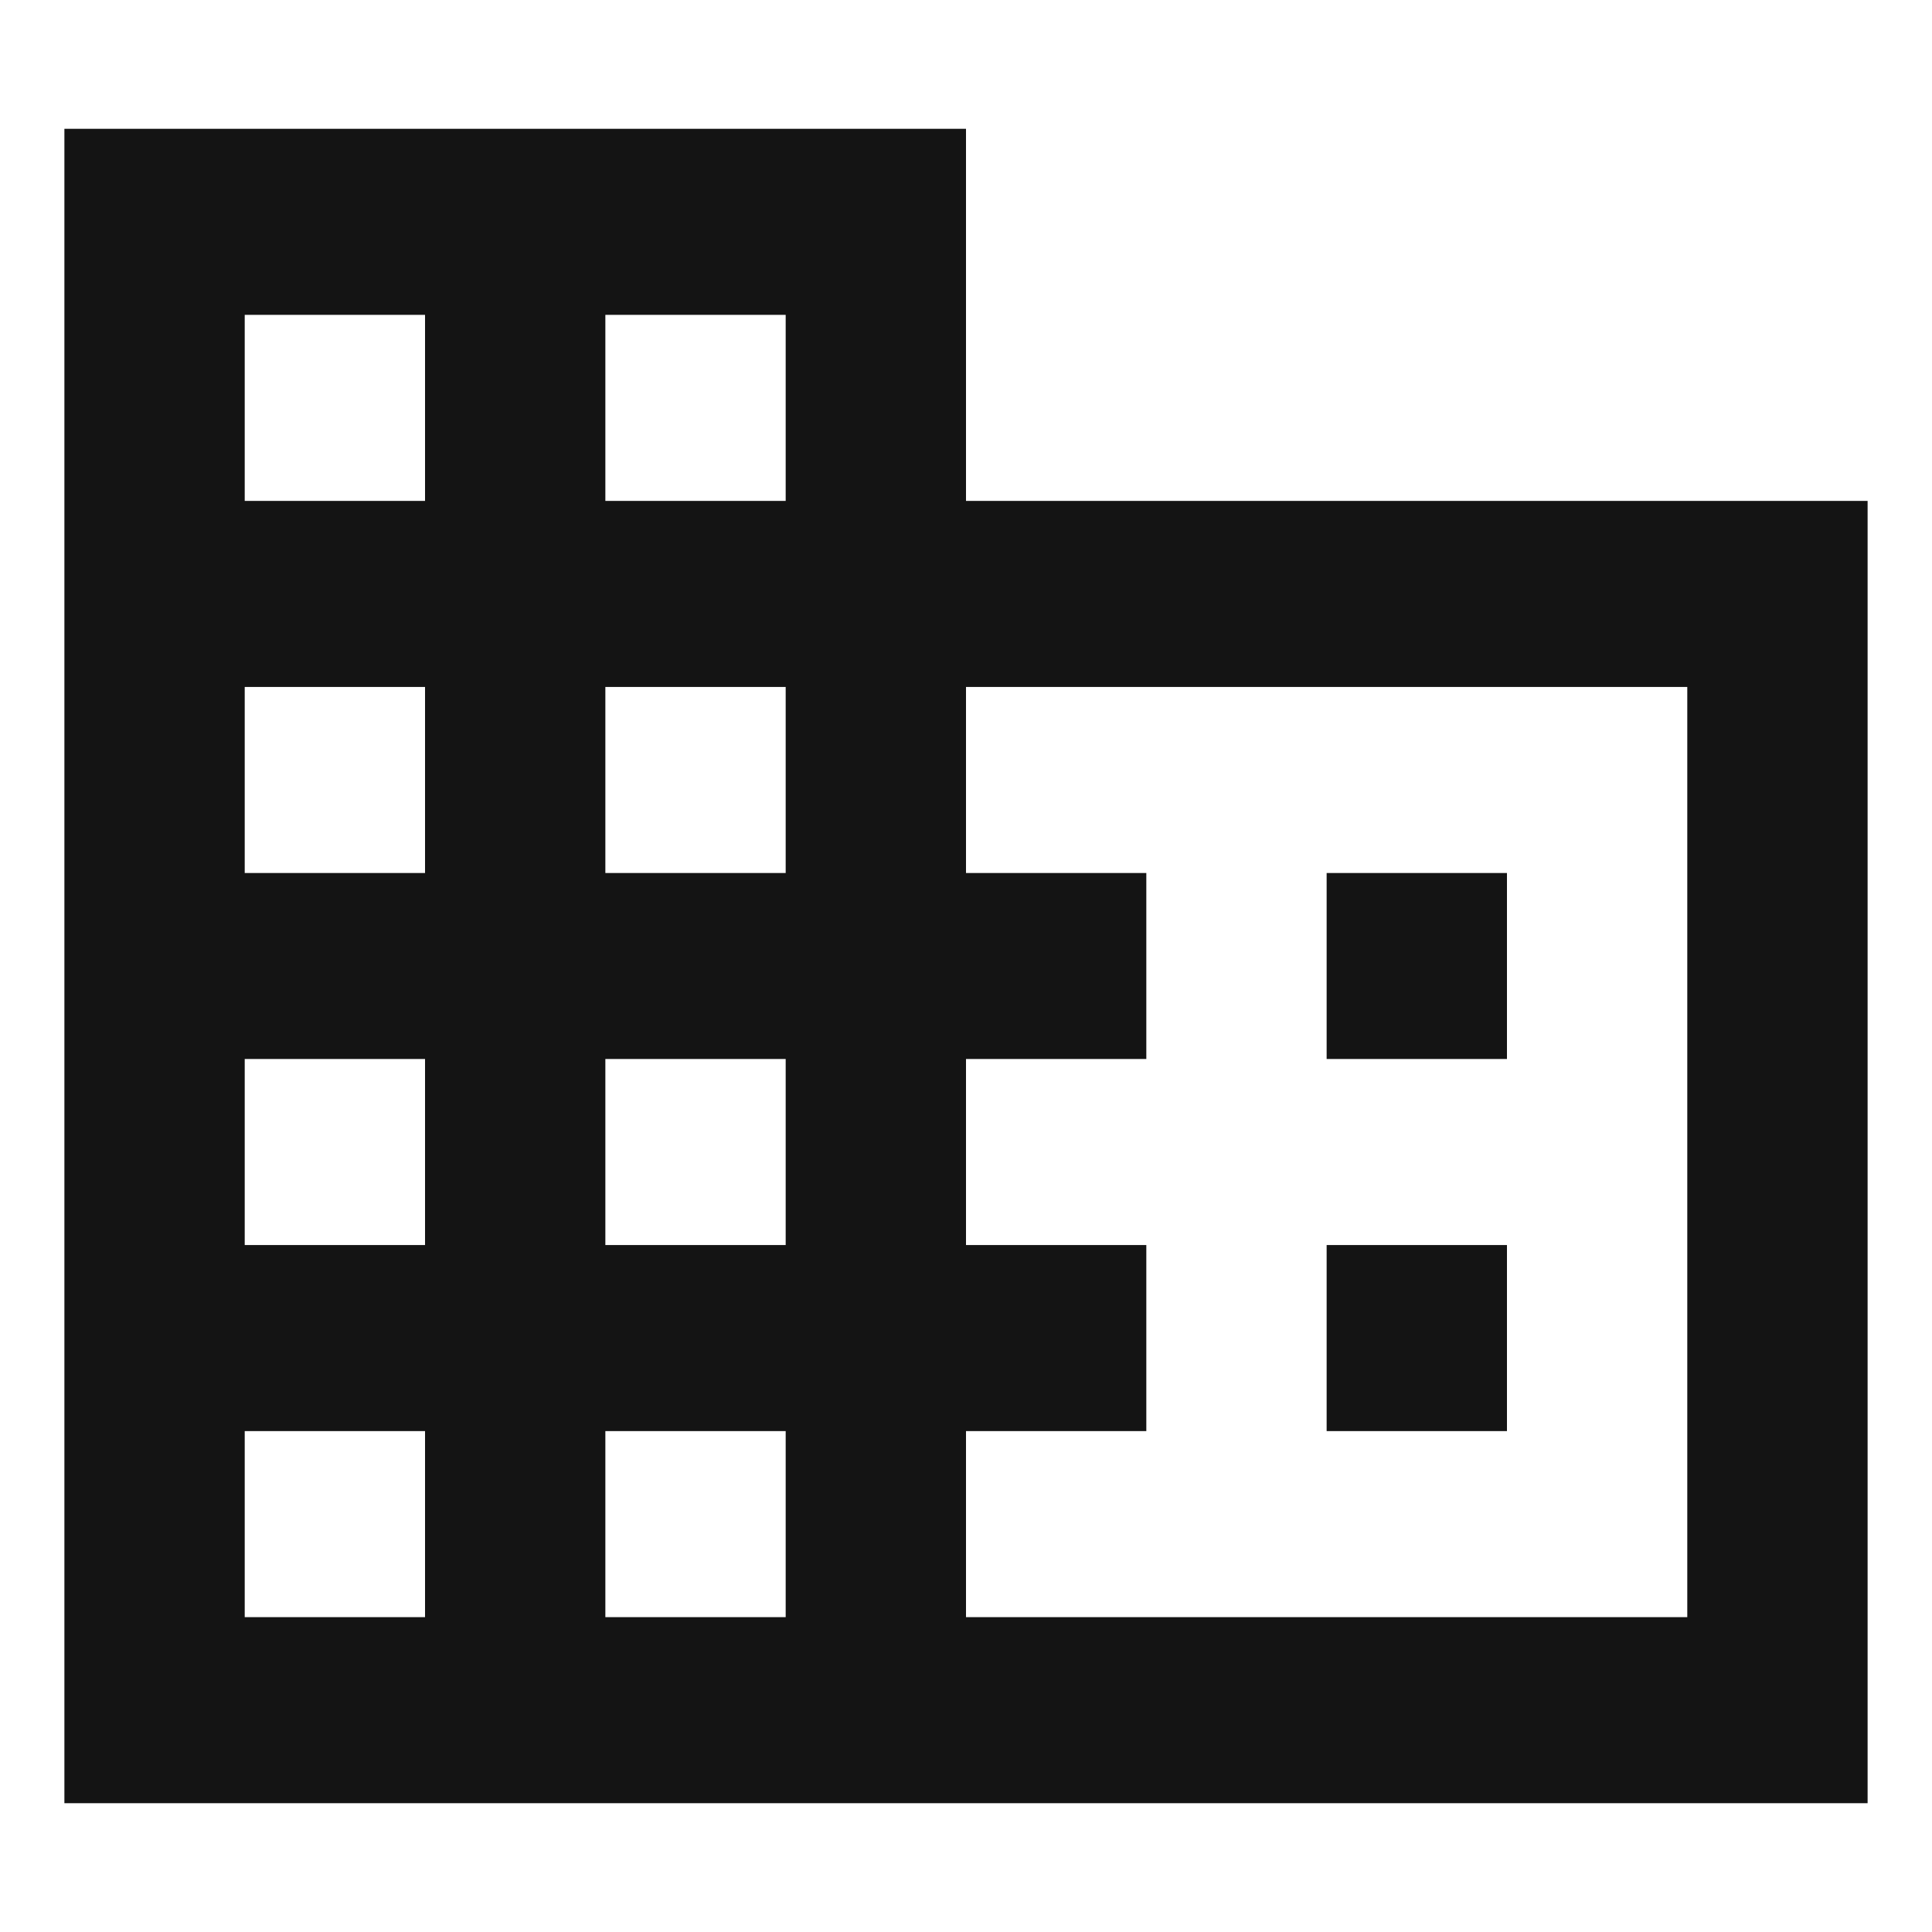 <svg width="30" height="30" viewBox="0 0 30 30" fill="none" xmlns="http://www.w3.org/2000/svg">
<g id="mdi:business">
<path id="Vector" d="M23.4 19.333H20.6V22.222H23.4M23.4 13.556H20.6V16.444H23.4M26.2 25.111H15V22.222H17.8V19.333H15V16.444H17.8V13.556H15V10.667H26.2M12.2 7.778H9.4V4.889H12.2M12.2 13.556H9.4V10.667H12.2M12.2 19.333H9.4V16.444H12.2M12.2 25.111H9.4V22.222H12.2M6.6 7.778H3.8V4.889H6.6M6.6 13.556H3.8V10.667H6.6M6.6 19.333H3.8V16.444H6.6M6.6 25.111H3.8V22.222H6.6M15 7.778V2H1V28H29V7.778H15Z" fill="#141414"/>
</g>
</svg>
